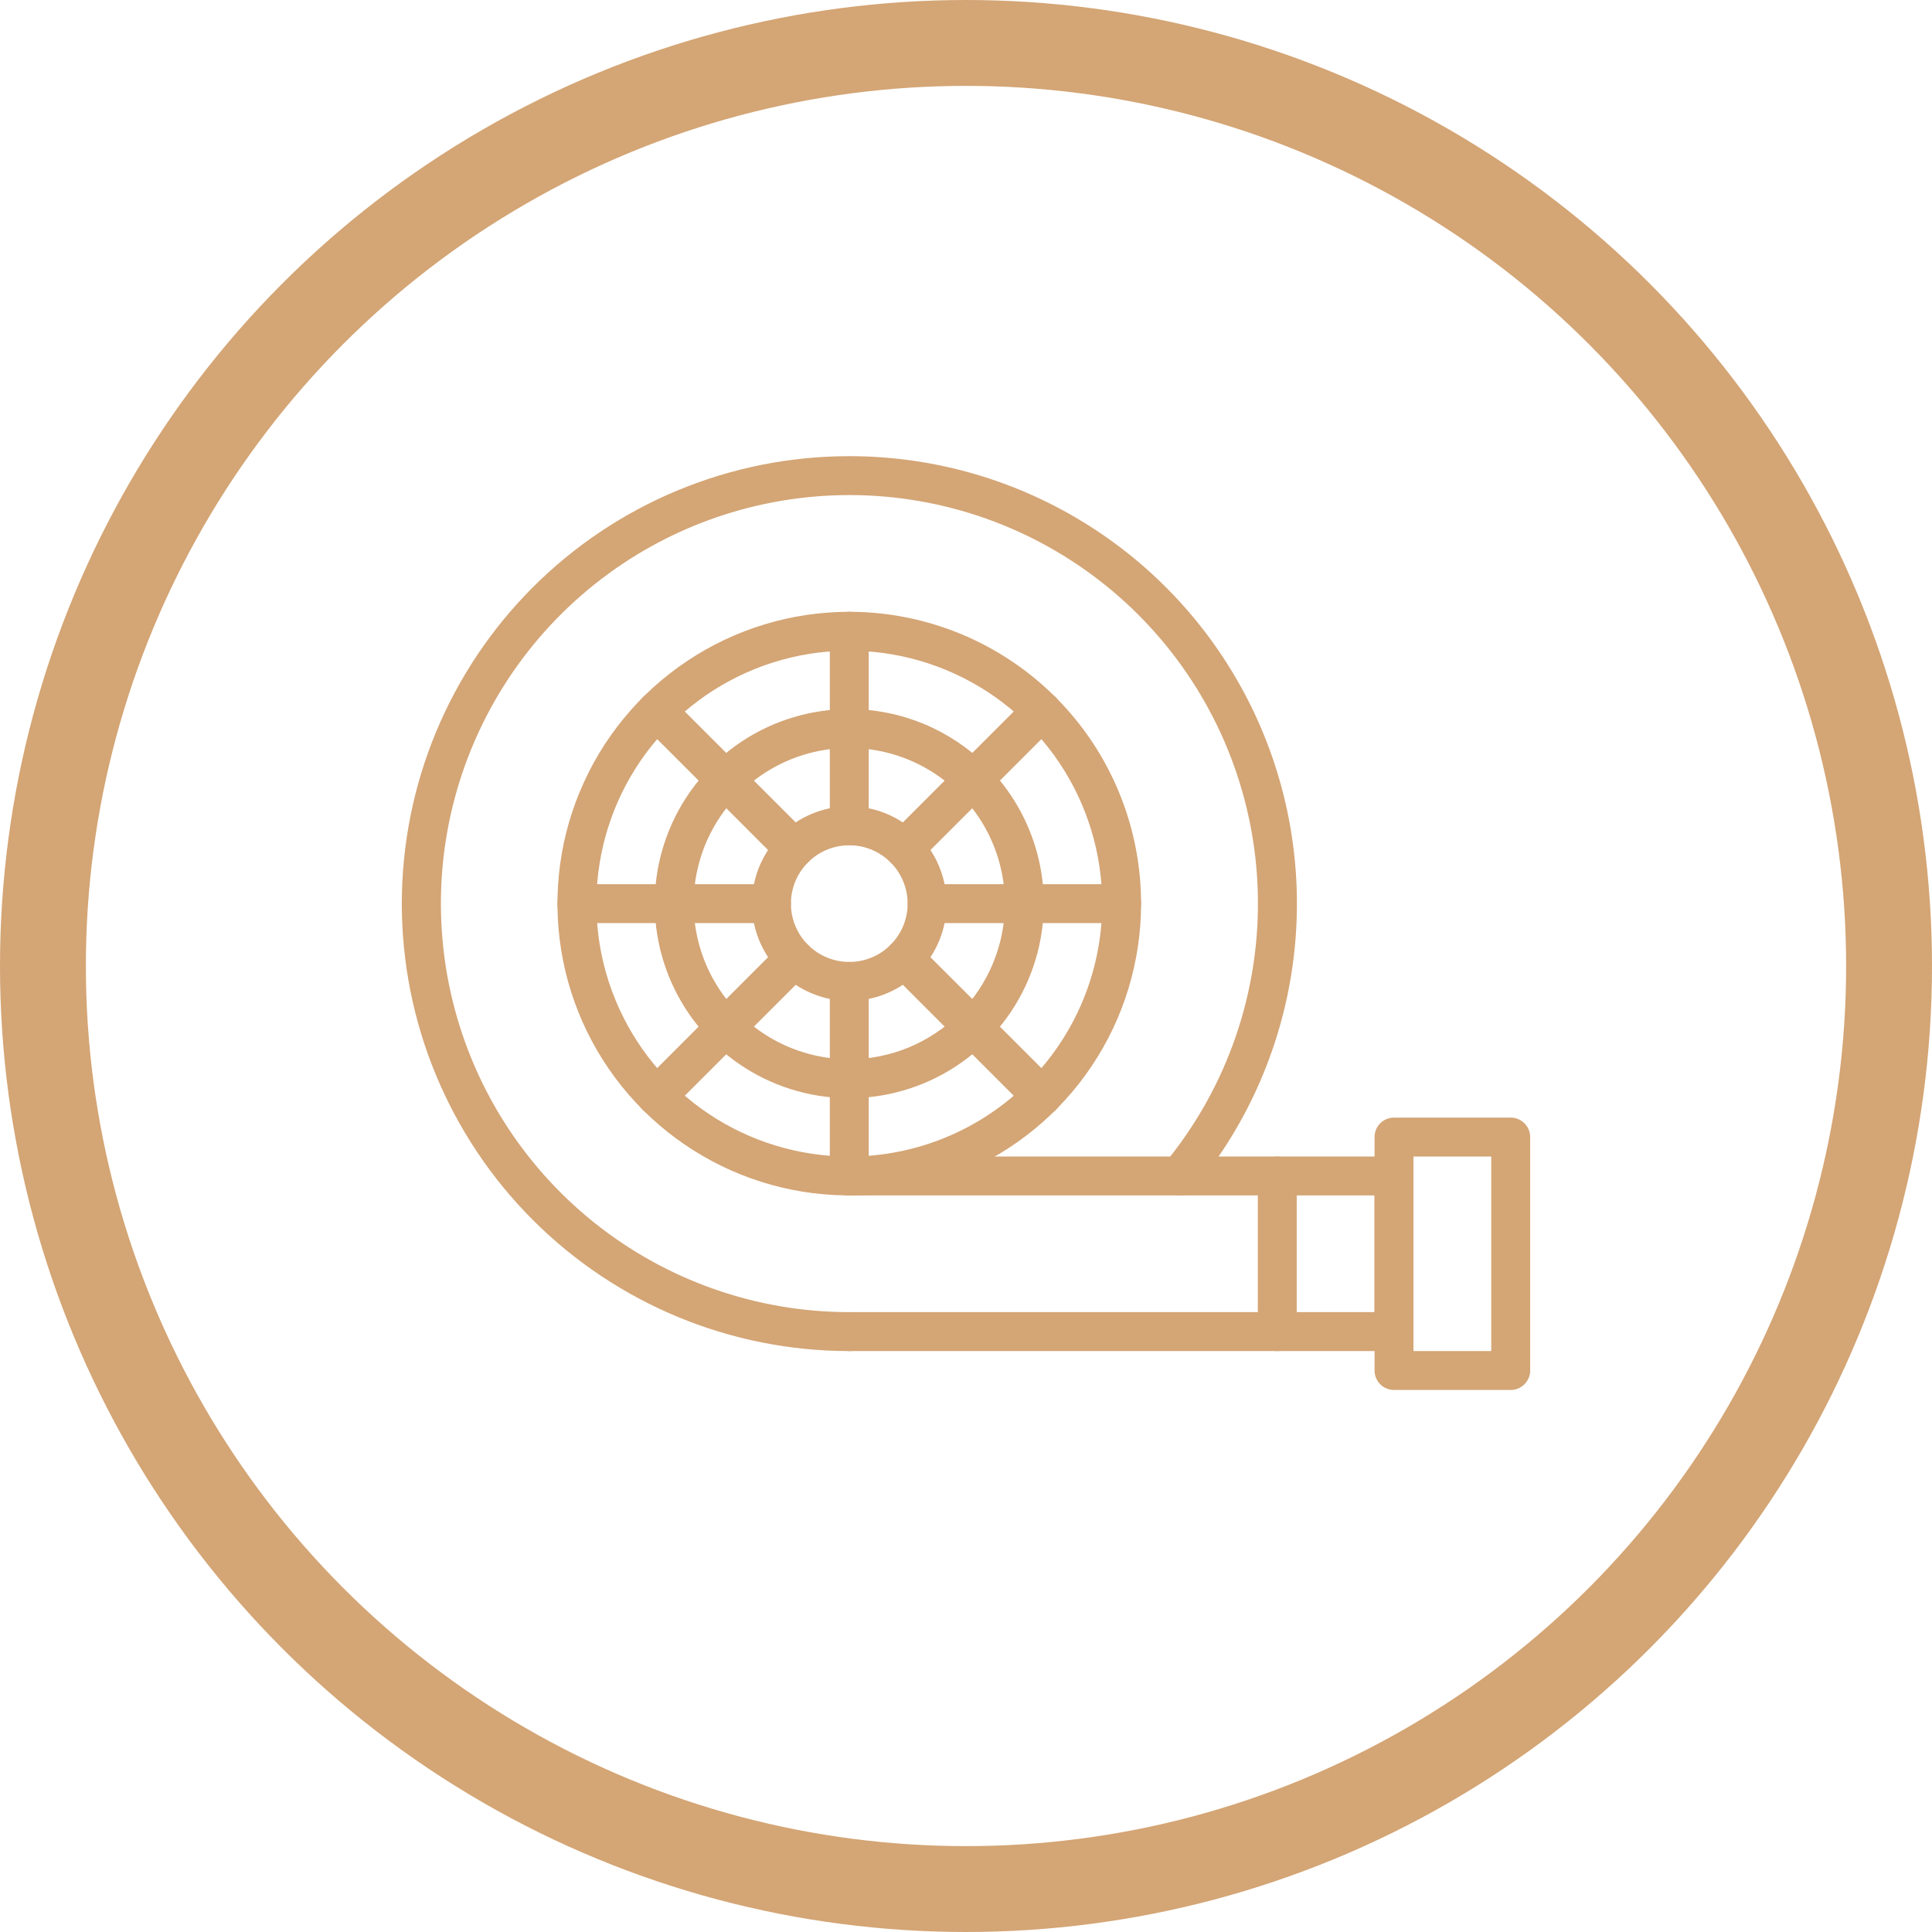 <svg width="45" height="45" viewBox="0 0 45 45" fill="none" xmlns="http://www.w3.org/2000/svg">
<circle cx="22.5" cy="22.5" r="21.5" stroke="#D4A575" stroke-width="2"/>
<path d="M19.781 10.625C17.017 10.625 14.366 11.723 12.412 13.678C10.457 15.632 9.359 18.283 9.359 21.047C9.359 23.811 10.457 26.462 12.412 28.416C14.366 30.371 17.017 31.469 19.781 31.469C19.901 31.469 20.017 31.421 20.102 31.336C20.187 31.251 20.234 31.136 20.234 31.016C20.234 30.895 20.187 30.78 20.102 30.695C20.017 30.61 19.901 30.562 19.781 30.562C17.619 30.562 15.522 29.825 13.834 28.472C12.147 27.12 10.97 25.234 10.499 23.124C10.027 21.014 10.287 18.806 11.238 16.864C12.188 14.922 13.772 13.361 15.728 12.439C17.684 11.518 19.895 11.289 21.998 11.792C24.101 12.295 25.97 13.499 27.297 15.206C28.624 16.913 29.331 19.021 29.299 21.183C29.268 23.346 28.502 25.432 27.126 27.101C27.088 27.146 27.06 27.199 27.042 27.256C27.024 27.313 27.018 27.373 27.023 27.432C27.029 27.492 27.046 27.549 27.074 27.602C27.102 27.655 27.14 27.701 27.185 27.739C27.231 27.778 27.284 27.806 27.341 27.824C27.398 27.842 27.458 27.848 27.517 27.842C27.576 27.837 27.634 27.82 27.687 27.792C27.739 27.764 27.786 27.726 27.824 27.681C29.083 26.156 29.881 24.305 30.127 22.343C30.373 20.381 30.056 18.39 29.213 16.602C28.369 14.813 27.035 13.302 25.365 12.244C23.695 11.185 21.758 10.624 19.781 10.625ZM35.188 26.031H32.469C32.349 26.031 32.233 26.079 32.148 26.164C32.063 26.249 32.016 26.364 32.016 26.484V31.922C32.016 32.042 32.063 32.157 32.148 32.242C32.233 32.327 32.349 32.375 32.469 32.375H35.188C35.308 32.375 35.423 32.327 35.508 32.242C35.593 32.157 35.641 32.042 35.641 31.922V26.484C35.641 26.364 35.593 26.249 35.508 26.164C35.423 26.079 35.308 26.031 35.188 26.031ZM32.922 26.938H34.734V31.469H32.922V26.938Z" fill="#D4A575"/>
<path d="M32.469 26.938H19.781C19.661 26.938 19.546 26.985 19.461 27.07C19.376 27.155 19.328 27.27 19.328 27.391C19.328 27.511 19.376 27.626 19.461 27.711C19.546 27.796 19.661 27.844 19.781 27.844H32.016V30.562H19.781C19.661 30.562 19.546 30.61 19.461 30.695C19.376 30.78 19.328 30.895 19.328 31.016C19.328 31.136 19.376 31.251 19.461 31.336C19.546 31.421 19.661 31.469 19.781 31.469H32.469C32.589 31.469 32.704 31.421 32.789 31.336C32.874 31.251 32.922 31.136 32.922 31.016V27.391C32.922 27.27 32.874 27.155 32.789 27.07C32.704 26.985 32.589 26.938 32.469 26.938Z" fill="#D4A575"/>
<path d="M29.75 26.938C29.63 26.938 29.515 26.985 29.43 27.07C29.345 27.155 29.297 27.27 29.297 27.391V31.016C29.297 31.136 29.345 31.251 29.43 31.336C29.515 31.421 29.63 31.469 29.75 31.469C29.87 31.469 29.985 31.421 30.07 31.336C30.155 31.251 30.203 31.136 30.203 31.016V27.391C30.203 27.27 30.155 27.155 30.07 27.07C29.985 26.985 29.87 26.938 29.75 26.938ZM19.781 14.25C19.661 14.25 19.546 14.298 19.461 14.383C19.376 14.468 19.328 14.583 19.328 14.703V19.234C19.328 19.355 19.376 19.47 19.461 19.555C19.546 19.64 19.661 19.688 19.781 19.688C19.901 19.688 20.017 19.64 20.102 19.555C20.187 19.47 20.234 19.355 20.234 19.234V14.703C20.234 14.583 20.187 14.468 20.102 14.383C20.017 14.298 19.901 14.25 19.781 14.25ZM19.781 22.406C19.661 22.406 19.546 22.454 19.461 22.539C19.376 22.624 19.328 22.739 19.328 22.859V27.391C19.328 27.511 19.376 27.626 19.461 27.711C19.546 27.796 19.661 27.844 19.781 27.844C19.901 27.844 20.017 27.796 20.102 27.711C20.187 27.626 20.234 27.511 20.234 27.391V22.859C20.234 22.739 20.187 22.624 20.102 22.539C20.017 22.454 19.901 22.406 19.781 22.406ZM26.125 20.594H21.594C21.474 20.594 21.358 20.642 21.273 20.727C21.188 20.811 21.141 20.927 21.141 21.047C21.141 21.167 21.188 21.282 21.273 21.367C21.358 21.452 21.474 21.5 21.594 21.5H26.125C26.245 21.5 26.36 21.452 26.445 21.367C26.53 21.282 26.578 21.167 26.578 21.047C26.578 20.927 26.53 20.811 26.445 20.727C26.36 20.642 26.245 20.594 26.125 20.594ZM17.969 20.594H13.438C13.317 20.594 13.202 20.642 13.117 20.727C13.032 20.811 12.984 20.927 12.984 21.047C12.984 21.167 13.032 21.282 13.117 21.367C13.202 21.452 13.317 21.5 13.438 21.5H17.969C18.089 21.5 18.204 21.452 18.289 21.367C18.374 21.282 18.422 21.167 18.422 21.047C18.422 20.927 18.374 20.811 18.289 20.727C18.204 20.642 18.089 20.594 17.969 20.594ZM15.295 16.108C15.236 16.108 15.177 16.119 15.121 16.141C15.066 16.164 15.016 16.197 14.974 16.239C14.931 16.281 14.897 16.331 14.874 16.387C14.851 16.442 14.84 16.501 14.84 16.561C14.84 16.621 14.851 16.68 14.874 16.735C14.897 16.79 14.931 16.84 14.974 16.883L18.177 20.086C18.262 20.172 18.378 20.22 18.499 20.22C18.62 20.22 18.735 20.172 18.821 20.086C18.906 20.001 18.954 19.885 18.954 19.765C18.954 19.644 18.906 19.528 18.821 19.443L15.617 16.239C15.575 16.197 15.524 16.164 15.469 16.141C15.414 16.119 15.355 16.108 15.295 16.108ZM21.064 21.876C21.004 21.876 20.945 21.887 20.89 21.91C20.834 21.932 20.784 21.965 20.742 22.008C20.699 22.05 20.666 22.1 20.643 22.155C20.62 22.21 20.608 22.269 20.608 22.329C20.608 22.389 20.62 22.448 20.643 22.503C20.666 22.559 20.699 22.609 20.742 22.651L23.945 25.855C24.031 25.94 24.146 25.988 24.267 25.988C24.388 25.988 24.504 25.94 24.589 25.855C24.674 25.769 24.722 25.654 24.722 25.533C24.722 25.412 24.674 25.296 24.589 25.211L21.385 22.008C21.343 21.965 21.293 21.932 21.238 21.91C21.182 21.887 21.123 21.876 21.064 21.876ZM24.267 16.108C24.208 16.108 24.148 16.119 24.093 16.141C24.038 16.164 23.988 16.197 23.945 16.239L20.742 19.443C20.657 19.528 20.609 19.644 20.609 19.765C20.609 19.885 20.657 20.001 20.742 20.086C20.827 20.172 20.943 20.22 21.064 20.22C21.184 20.22 21.3 20.172 21.385 20.086L24.589 16.883C24.631 16.84 24.665 16.79 24.688 16.735C24.711 16.68 24.723 16.621 24.723 16.561C24.723 16.501 24.711 16.442 24.688 16.387C24.665 16.331 24.631 16.281 24.589 16.239C24.547 16.197 24.496 16.164 24.441 16.141C24.386 16.119 24.327 16.108 24.267 16.108ZM18.499 21.876C18.439 21.876 18.38 21.887 18.325 21.91C18.27 21.932 18.22 21.965 18.177 22.008L14.974 25.211C14.931 25.253 14.898 25.303 14.875 25.359C14.852 25.414 14.84 25.473 14.84 25.533C14.84 25.593 14.852 25.652 14.875 25.707C14.898 25.762 14.931 25.812 14.974 25.855C15.016 25.897 15.066 25.93 15.121 25.953C15.176 25.976 15.236 25.988 15.295 25.988C15.355 25.988 15.414 25.976 15.469 25.953C15.525 25.93 15.575 25.897 15.617 25.855L18.821 22.651C18.863 22.609 18.897 22.559 18.92 22.503C18.943 22.448 18.955 22.389 18.955 22.329C18.955 22.269 18.943 22.21 18.92 22.155C18.897 22.1 18.863 22.05 18.821 22.008C18.778 21.965 18.728 21.932 18.673 21.91C18.618 21.887 18.558 21.876 18.499 21.876Z" fill="#D4A575"/>
<path d="M19.781 14.25C18.437 14.25 17.123 14.649 16.005 15.396C14.887 16.142 14.016 17.204 13.502 18.446C12.987 19.688 12.853 21.054 13.115 22.373C13.377 23.691 14.025 24.902 14.975 25.853C15.926 26.803 17.137 27.451 18.455 27.713C19.774 27.975 21.14 27.841 22.382 27.326C23.624 26.812 24.686 25.941 25.433 24.823C26.18 23.705 26.578 22.391 26.578 21.047C26.578 19.244 25.862 17.515 24.587 16.241C23.313 14.966 21.584 14.25 19.781 14.25ZM19.781 26.938C18.616 26.938 17.477 26.592 16.509 25.945C15.54 25.297 14.785 24.378 14.339 23.301C13.893 22.225 13.777 21.04 14.004 19.898C14.231 18.755 14.792 17.705 15.616 16.882C16.44 16.058 17.489 15.497 18.632 15.269C19.775 15.042 20.959 15.159 22.035 15.605C23.112 16.05 24.032 16.805 24.679 17.774C25.326 18.743 25.672 19.882 25.672 21.047C25.672 22.609 25.051 24.108 23.947 25.212C22.842 26.317 21.343 26.938 19.781 26.938Z" fill="#D4A575"/>
<path d="M19.781 18.781C19.333 18.781 18.895 18.914 18.523 19.163C18.15 19.412 17.86 19.766 17.688 20.18C17.517 20.594 17.472 21.049 17.559 21.489C17.647 21.928 17.862 22.332 18.179 22.649C18.496 22.966 18.9 23.181 19.339 23.269C19.779 23.356 20.234 23.311 20.648 23.14C21.062 22.969 21.416 22.678 21.665 22.306C21.914 21.933 22.047 21.495 22.047 21.047C22.047 20.446 21.808 19.87 21.383 19.445C20.958 19.02 20.382 18.781 19.781 18.781ZM19.781 22.406C19.512 22.406 19.25 22.326 19.026 22.177C18.802 22.028 18.628 21.816 18.525 21.567C18.422 21.319 18.395 21.045 18.448 20.782C18.5 20.518 18.63 20.276 18.82 20.086C19.01 19.895 19.252 19.766 19.516 19.714C19.78 19.661 20.053 19.688 20.302 19.791C20.55 19.894 20.762 20.068 20.912 20.292C21.061 20.515 21.141 20.778 21.141 21.047C21.141 21.407 20.997 21.753 20.742 22.008C20.488 22.263 20.142 22.406 19.781 22.406Z" fill="#D4A575"/>
<path d="M19.781 16.516C18.885 16.516 18.009 16.781 17.264 17.279C16.519 17.777 15.938 18.485 15.595 19.313C15.252 20.141 15.162 21.052 15.337 21.931C15.512 22.81 15.944 23.617 16.577 24.251C17.211 24.885 18.018 25.316 18.897 25.491C19.776 25.666 20.687 25.576 21.515 25.233C22.343 24.89 23.051 24.309 23.549 23.564C24.047 22.819 24.312 21.943 24.312 21.047C24.312 19.845 23.835 18.693 22.985 17.843C22.136 16.993 20.983 16.516 19.781 16.516ZM19.781 24.672C19.064 24.672 18.363 24.459 17.767 24.061C17.171 23.663 16.707 23.096 16.432 22.434C16.158 21.772 16.086 21.043 16.226 20.34C16.366 19.637 16.711 18.991 17.218 18.484C17.725 17.977 18.371 17.631 19.074 17.491C19.777 17.352 20.506 17.423 21.169 17.698C21.831 17.972 22.397 18.437 22.795 19.033C23.194 19.629 23.406 20.33 23.406 21.047C23.406 22.008 23.024 22.93 22.345 23.61C21.665 24.29 20.743 24.672 19.781 24.672Z" fill="#D4A575"/>
</svg>

